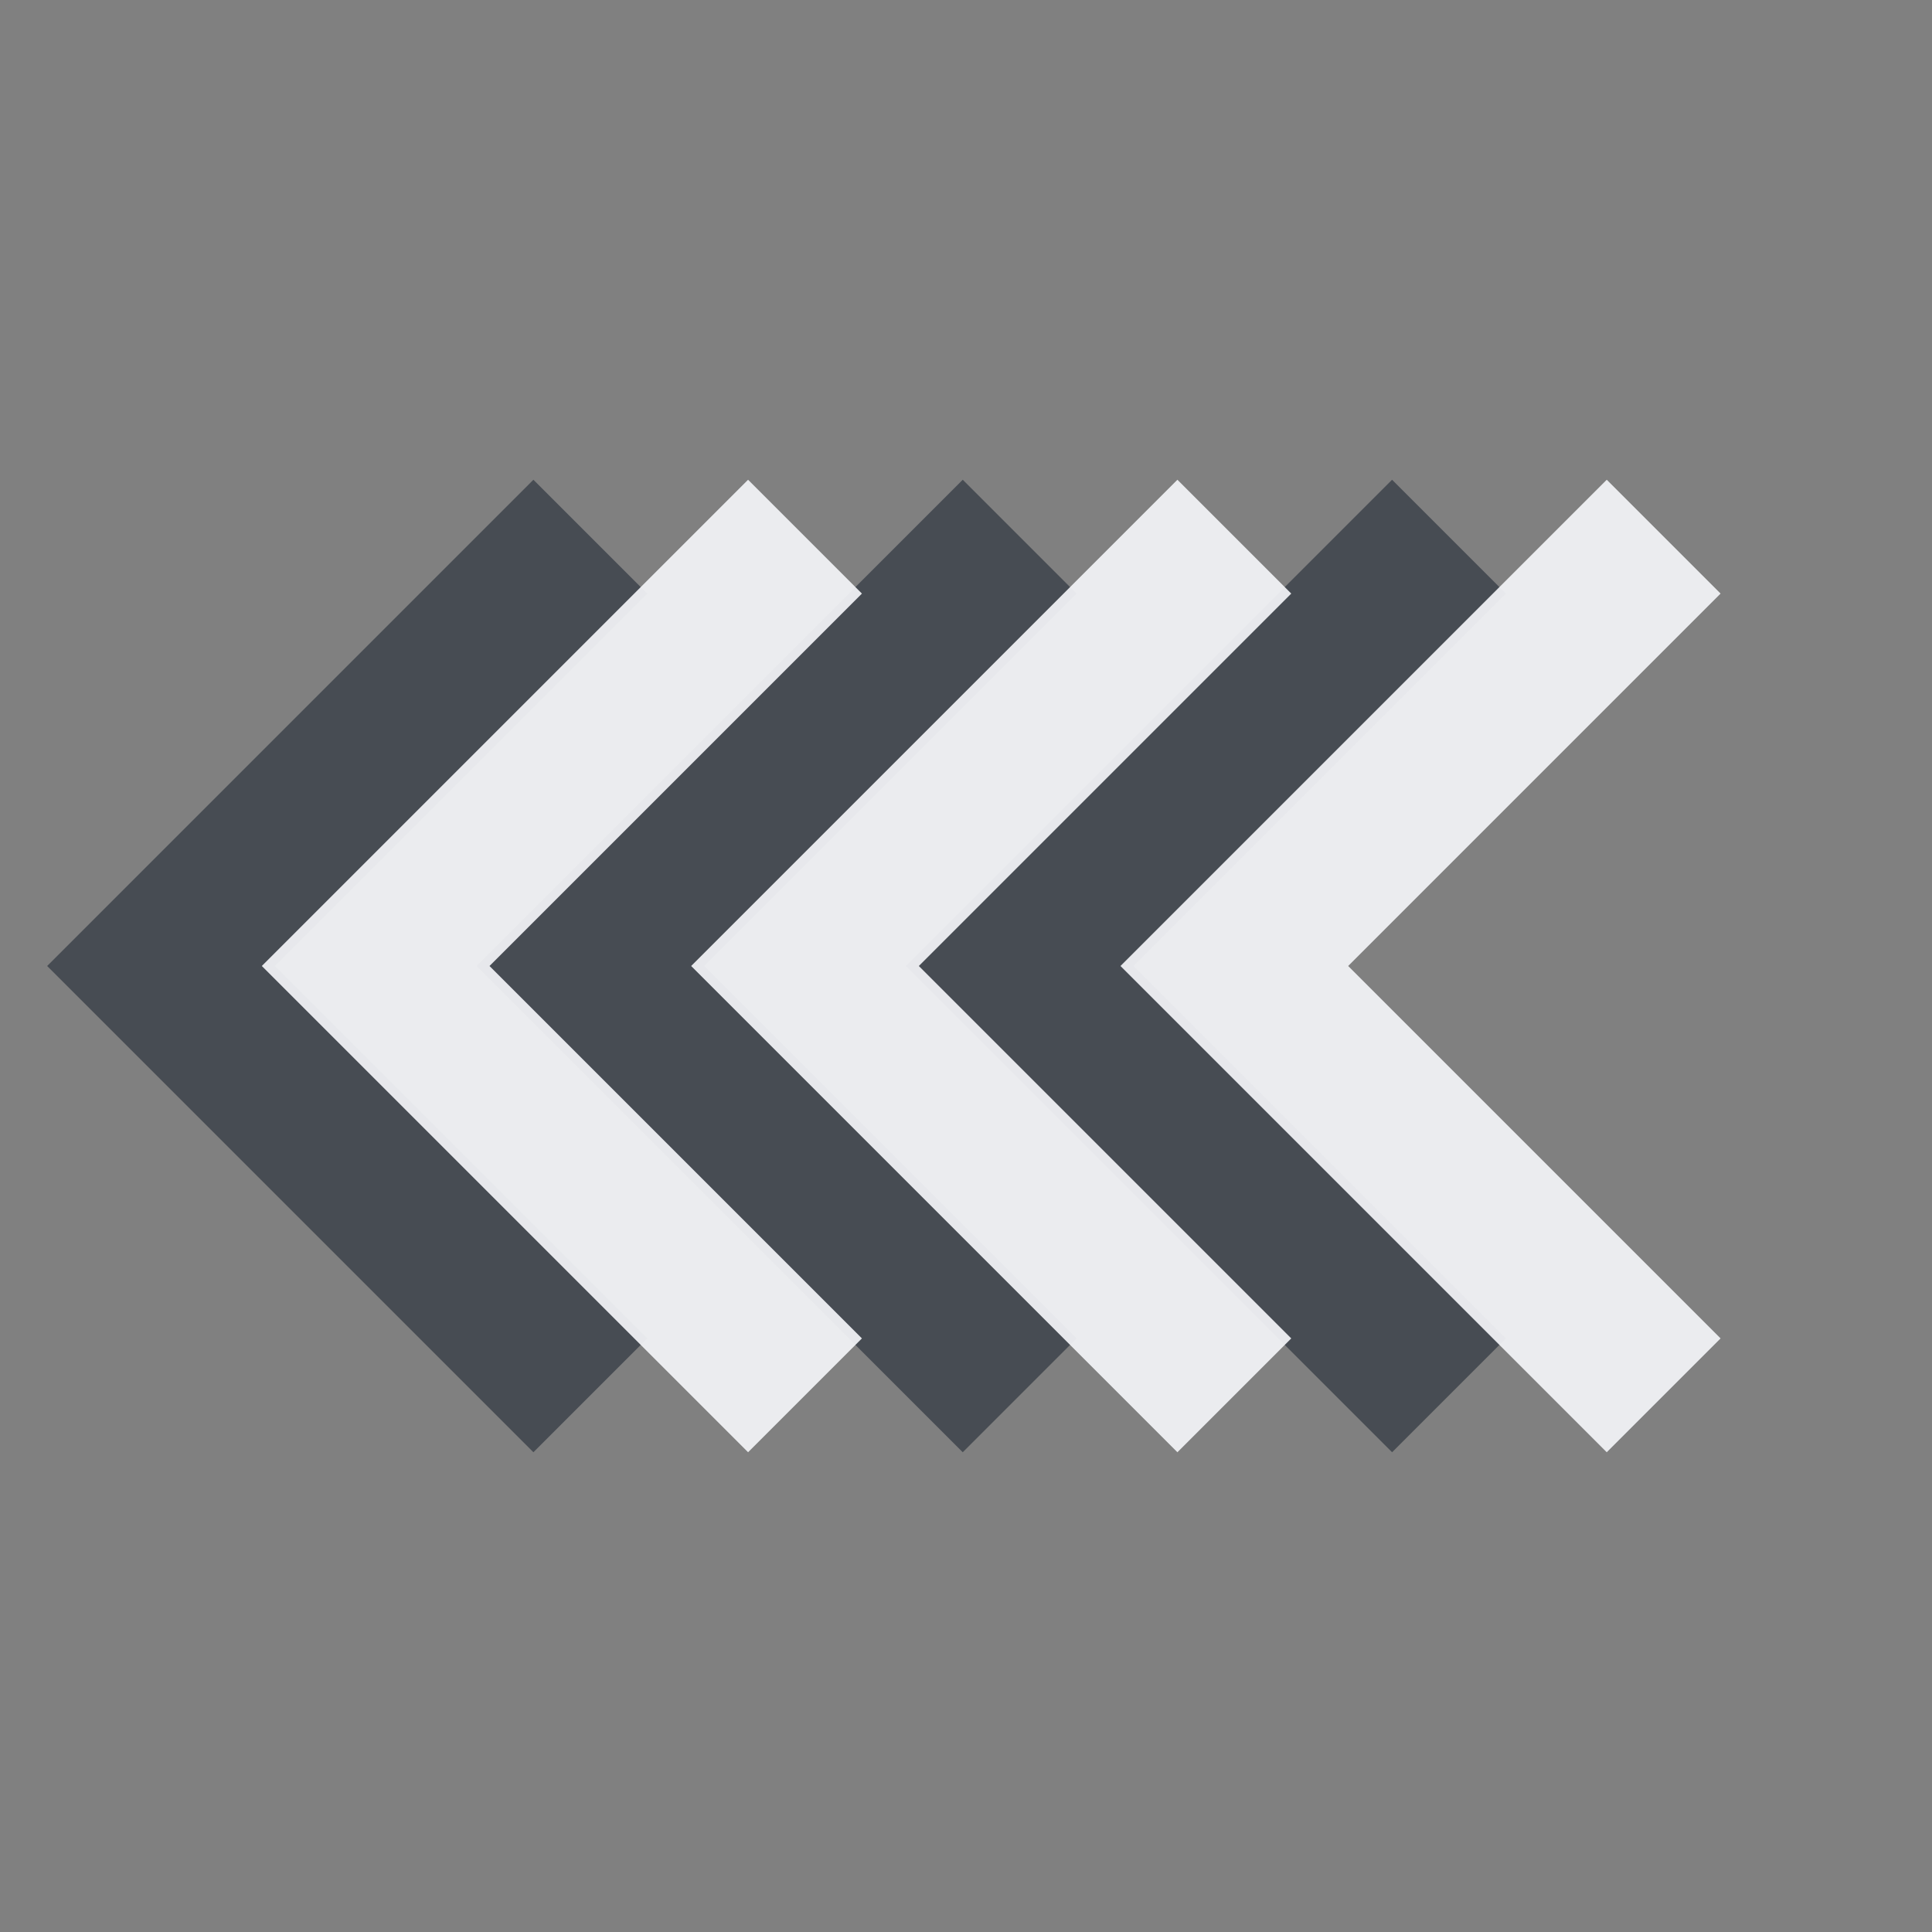 <?xml version="1.0" encoding="UTF-8" standalone="no"?>
<!-- Created with Inkscape (http://www.inkscape.org/) -->
<svg xmlns:dc="http://purl.org/dc/elements/1.1/" xmlns:cc="http://creativecommons.org/ns#" xmlns:rdf="http://www.w3.org/1999/02/22-rdf-syntax-ns#" xmlns:svg="http://www.w3.org/2000/svg" xmlns="http://www.w3.org/2000/svg" xmlns:sodipodi="http://sodipodi.sourceforge.net/DTD/sodipodi-0.dtd" xmlns:inkscape="http://www.inkscape.org/namespaces/inkscape" width="18" height="18" id="svg13094" version="1.1" inkscape:version="0.48.3.1 r9886" sodipodi:docname="rewind10m.svg">
  <rect width="100%" height="100%" fill="#808080" stroke="none"/>
  <sodipodi:namedview id="base" pagecolor="#ffffff" bordercolor="#666666" borderopacity="1.0" inkscape:pageopacity="0.0" inkscape:pageshadow="2" inkscape:zoom="32" inkscape:cx="9.7329399" inkscape:cy="7.7100636" inkscape:document-units="px" inkscape:current-layer="layer1" showgrid="true" inkscape:snap-bbox="true" inkscape:bbox-paths="true" inkscape:bbox-nodes="true" inkscape:snap-bbox-edge-midpoints="true" inkscape:snap-bbox-midpoints="true" inkscape:object-paths="true" inkscape:snap-intersection-paths="true" inkscape:object-nodes="true" inkscape:snap-smooth-nodes="true" inkscape:snap-midpoints="true" inkscape:snap-object-midpoints="true" inkscape:snap-center="true" showguides="false" inkscape:guide-bbox="true" inkscape:window-width="1920" inkscape:window-height="1023" inkscape:window-x="-10" inkscape:window-y="35" inkscape:window-maximized="1" inkscape:snap-global="true" fit-margin-top="0" fit-margin-left="0" fit-margin-right="0" fit-margin-bottom="0" showborder="true" inkscape:showpageshadow="false">
    <sodipodi:guide orientation="0,1" position="-25,930.613" id="guide4700"/>
    <sodipodi:guide orientation="0,1" position="576.719,328.894" id="guide4702"/>
    <sodipodi:guide orientation="1,0" position="576.719,489.704" id="guide4706"/>
    <sodipodi:guide orientation="1,0" position="55,930.613" id="guide4708"/>
    <sodipodi:guide orientation="0,1" position="-25,850.613" id="guide4710"/>
    <sodipodi:guide orientation="0,1" position="536.719,408.894" id="guide4712"/>
    <sodipodi:guide orientation="1,0" position="496.719,408.894" id="guide4714"/>
    <inkscape:grid type="xygrid" id="grid3216" empspacing="5" visible="true" enabled="true" snapvisiblegridlinesonly="true" originx="-25px" originy="-219px"/>
    <sodipodi:guide orientation="-0.707,0.707" position="4,-246" id="guide3847"/>
    <sodipodi:guide orientation="0.707,0.707" position="5,-245" id="guide3849"/>
    <sodipodi:guide orientation="-0.707,0.707" position="7,-212" id="guide3851"/>
  </sodipodi:namedview>
  <defs id="defs13096"/>
  <g transform="translate(9379.308,-4843.199)" id="layer1" inkscape:groupmode="layer" inkscape:label="Camada 1">
    <path sodipodi:nodetypes="ccc" style="color:#000000;fill:none;stroke:#2f3741;stroke-width:1.5;stroke-miterlimit:4;stroke-opacity:0.7;stroke-dasharray:none;marker:none;visibility:visible;display:inline;overflow:visible;enable-background:accumulate" d="m -9374.808,4847.199 -4,4 4,4" id="path3771" inkscape:connector-curvature="0" transform="translate(1,1)"/>
    <path sodipodi:nodetypes="ccc" style="color:#000000;fill:none;stroke:#2f3741;stroke-width:1.5;stroke-miterlimit:4;stroke-opacity:0.7;stroke-dasharray:none;marker:none;visibility:visible;display:inline;overflow:visible;enable-background:accumulate" d="m -9370.808,4847.199 -4,4 4,4" id="path3773" inkscape:connector-curvature="0" transform="translate(1,1)"/>
    <path inkscape:connector-curvature="0" id="path3767" d="m -9366.808,4847.199 -4,4 4,4" style="color:#000000;fill:none;stroke:#2f3741;stroke-width:1.5;stroke-miterlimit:4;stroke-opacity:0.7;stroke-dasharray:none;marker:none;visibility:visible;display:inline;overflow:visible;enable-background:accumulate" sodipodi:nodetypes="ccc" transform="translate(1,1)"/>
    <path inkscape:connector-curvature="0" id="path3776" d="m -9372.808,4847.199 -4,4 4,4" style="color:#000000;fill:none;stroke:#f3f4f7;stroke-width:1.5;stroke-miterlimit:4;stroke-opacity:0.928;stroke-dasharray:none;marker:none;visibility:visible;display:inline;overflow:visible;enable-background:accumulate" sodipodi:nodetypes="ccc" transform="translate(1,1)"/>
    <path inkscape:connector-curvature="0" id="path3778" d="m -9368.808,4847.199 -4,4 4,4" style="color:#000000;fill:none;stroke:#f3f4f7;stroke-width:1.5;stroke-miterlimit:4;stroke-opacity:0.928;stroke-dasharray:none;marker:none;visibility:visible;display:inline;overflow:visible;enable-background:accumulate" sodipodi:nodetypes="ccc" transform="translate(1,1)"/>
    <path sodipodi:nodetypes="ccc" style="color:#000000;fill:none;stroke:#f3f4f7;stroke-width:1.5;stroke-miterlimit:4;stroke-opacity:0.928;stroke-dasharray:none;marker:none;visibility:visible;display:inline;overflow:visible;enable-background:accumulate" d="m -9364.808,4847.199 -4,4 4,4" id="path3780" inkscape:connector-curvature="0" transform="translate(1,1)"/>
  </g>
</svg>
